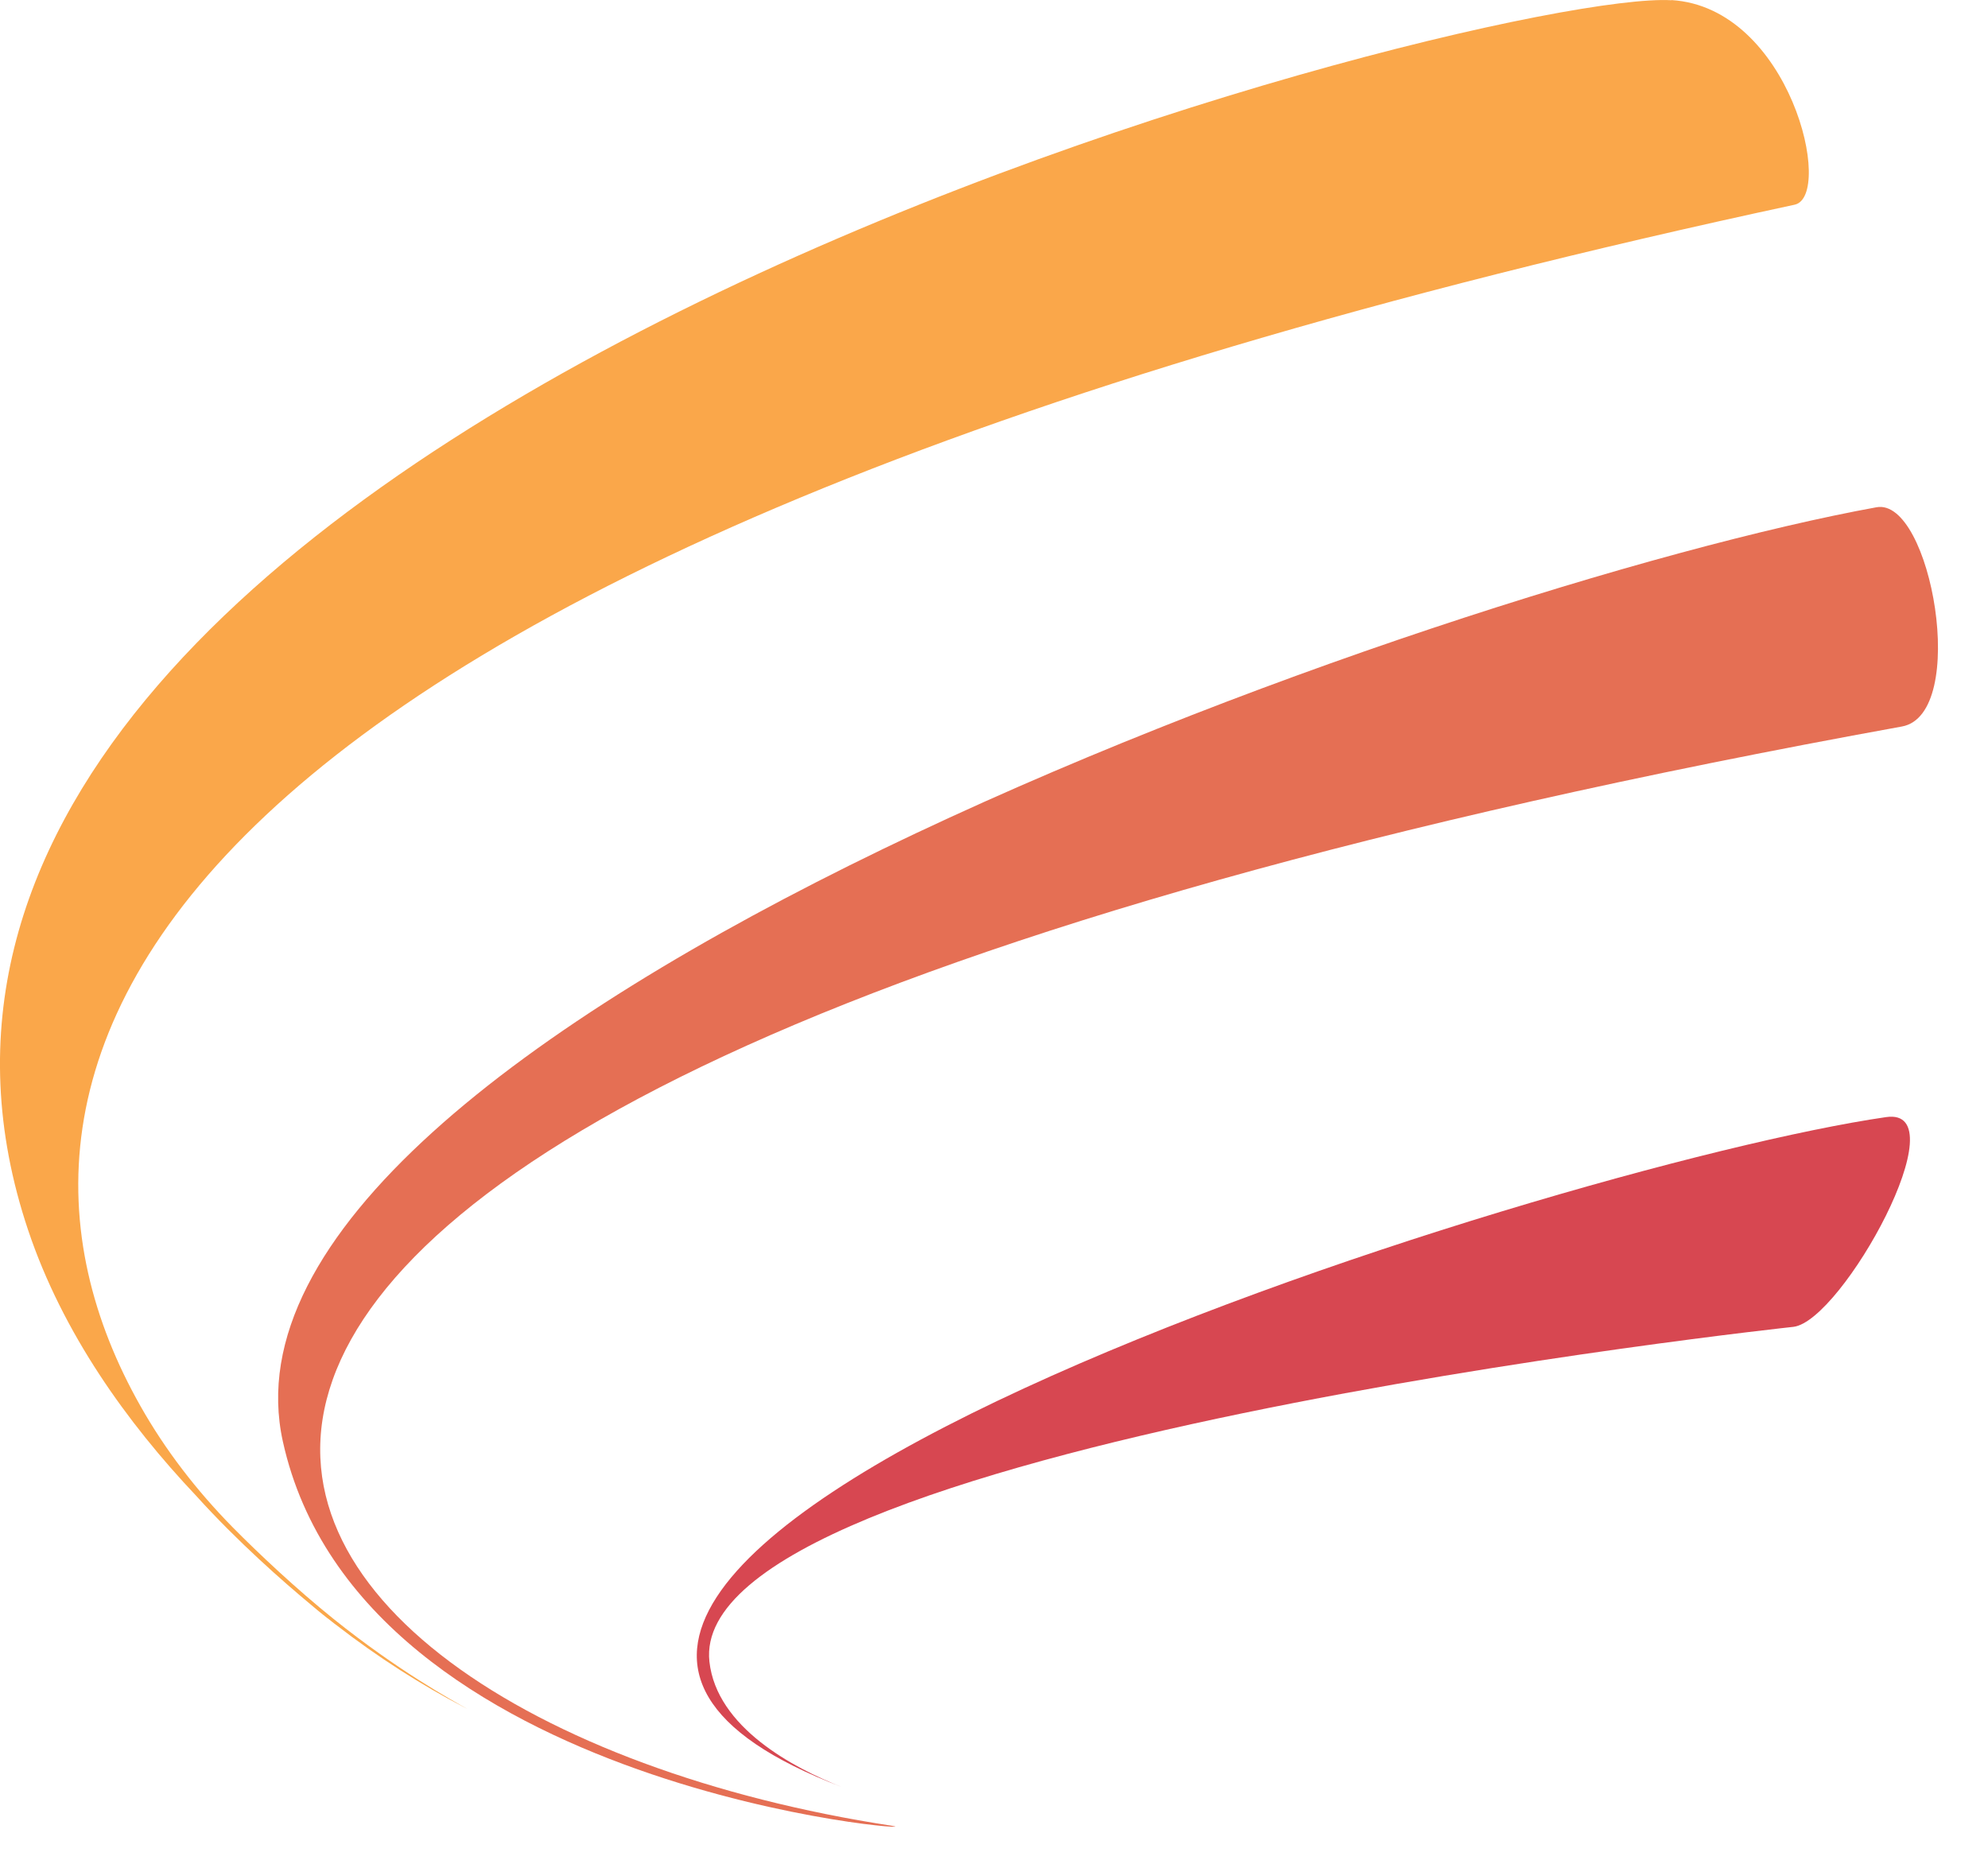 <svg width="32" height="30" viewBox="0 0 32 30" fill="none" xmlns="http://www.w3.org/2000/svg">
<path fill-rule="evenodd" clip-rule="evenodd" d="M4.553 23.202C5.808 28.887 15.264 29.53 14.35 29.387C2.903 27.632 -3.611 17.896 30.614 11.694C31.702 11.497 31.085 8.004 30.205 8.165C23.209 9.438 3.085 16.558 4.553 23.202Z" fill="#E56F54"/>
<path fill-rule="evenodd" clip-rule="evenodd" d="M30.36 17.981C24.965 18.764 4.347 25.25 13.55 28.764C12.778 28.459 11.536 27.808 11.419 26.745C11.04 23.27 28.869 21.357 28.869 21.357C29.655 21.26 31.553 17.807 30.36 17.981Z" fill="#D74751"/>
<path fill-rule="evenodd" clip-rule="evenodd" d="M26.905 0.004C23.887 -0.183 -3.855 6.957 0.453 19.801C1.009 21.457 2.044 22.899 3.157 24.076C3.831 24.822 4.563 25.462 5.002 25.827C5.04 25.859 5.08 25.893 5.119 25.925C5.176 25.971 5.225 26.012 5.267 26.044C5.273 26.048 5.278 26.052 5.284 26.056C5.36 26.118 5.403 26.149 5.403 26.149C6.09 26.682 6.796 27.129 7.458 27.473C7.483 27.485 7.504 27.498 7.523 27.507C7.282 27.371 6.41 26.894 5.371 26.06C4.777 25.583 4.158 25.002 3.74 24.578C3.166 23.993 2.661 23.342 2.258 22.627C-0.785 17.241 1.813 9.111 28.887 3.295C29.524 3.157 28.822 0.12 26.903 0.001L26.905 0.004Z" fill="#FAA74A"/>
</svg>
